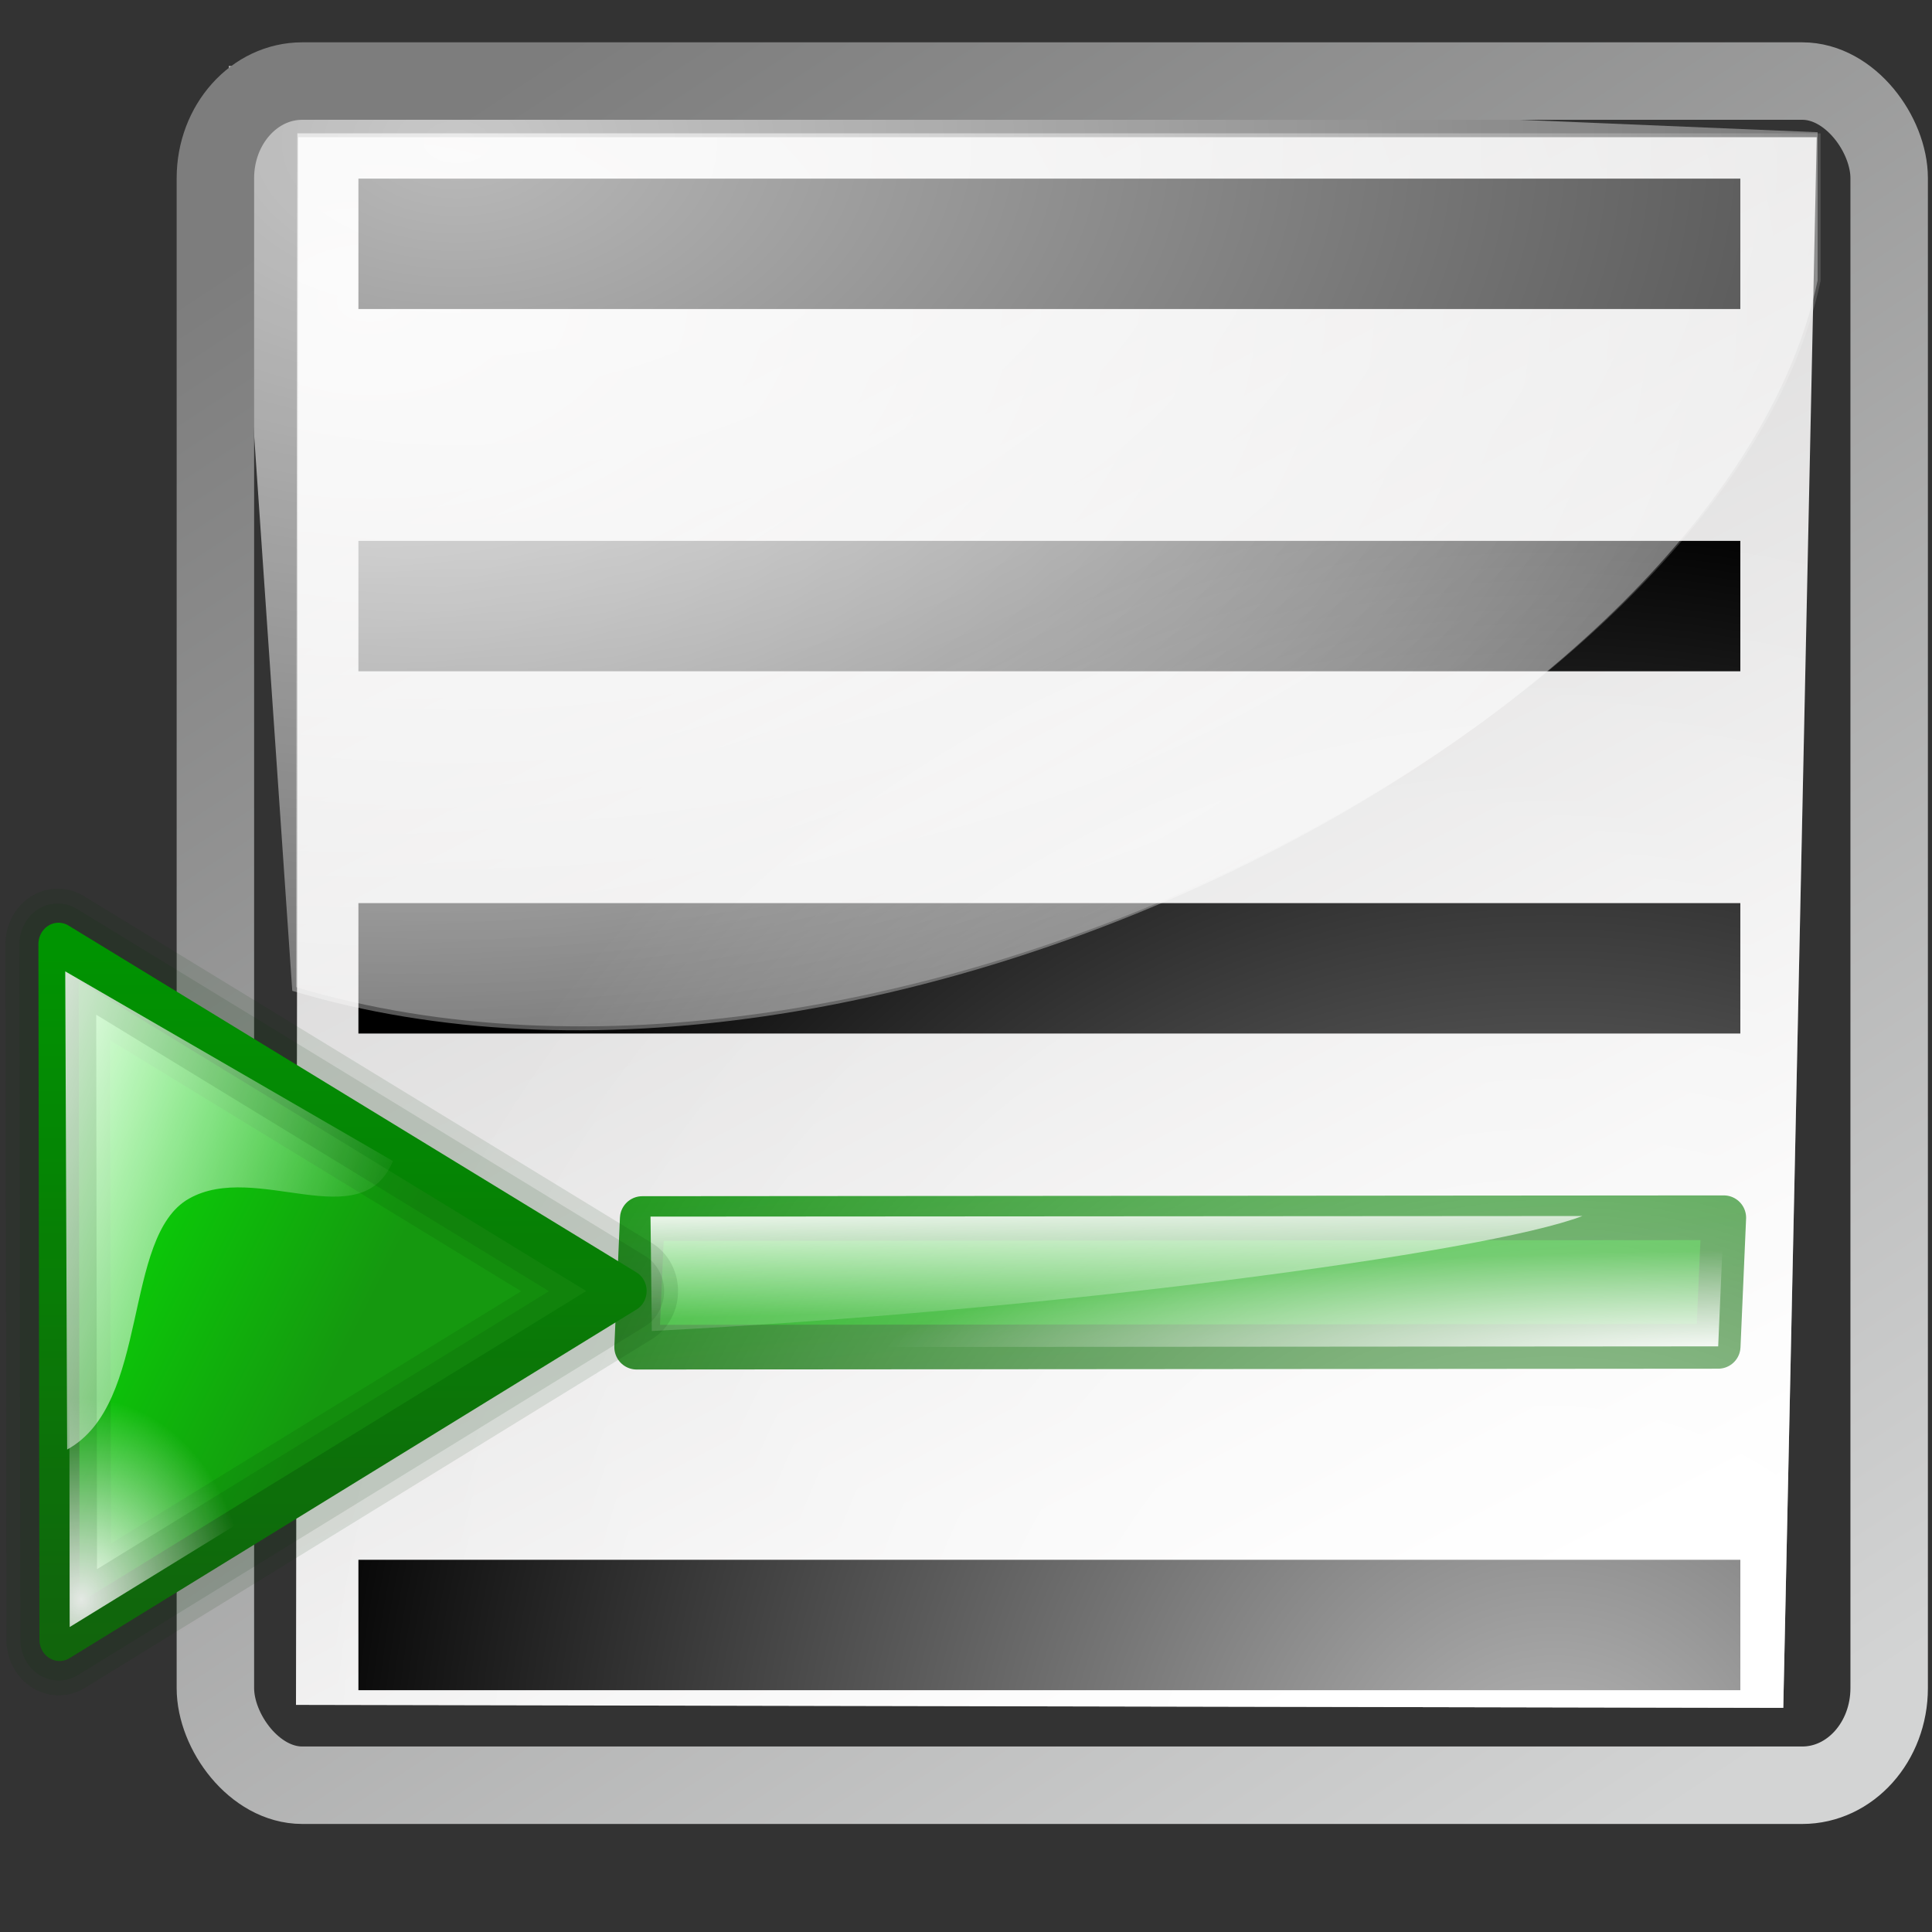 <?xml version="1.0" encoding="UTF-8" standalone="no"?>
<!-- Created with Inkscape (http://www.inkscape.org/) -->
<svg
   xmlns:dc="http://purl.org/dc/elements/1.1/"
   xmlns:cc="http://web.resource.org/cc/"
   xmlns:rdf="http://www.w3.org/1999/02/22-rdf-syntax-ns#"
   xmlns:svg="http://www.w3.org/2000/svg"
   xmlns="http://www.w3.org/2000/svg"
   xmlns:xlink="http://www.w3.org/1999/xlink"
   xmlns:sodipodi="http://inkscape.sourceforge.net/DTD/sodipodi-0.dtd"
   xmlns:inkscape="http://www.inkscape.org/namespaces/inkscape"
   inkscape:export-ydpi="59.062500"
   inkscape:export-xdpi="59.062500"
   inkscape:export-filename="/home/pinheiro/artwork/oooicons/crystalsvg/dsbinsertcolumns.png"
   sodipodi:docname="dsbinsertcolumns.svg"
   sodipodi:docbase="/home/pinheiro/artwork/oooicons/crystalsvg"
   inkscape:version="0.41"
   sodipodi:version="0.32"
   id="svg4037"
   height="64px"
   width="64px">
  <rect width="100%" height="100%" fill="#333333" stroke="none"/>
  <defs
     id="defs3">
    <linearGradient
       id="graytolightgray">
      <stop
         id="stop5101"
         offset="0"
         style="stop-color:#d4d3d3;stop-opacity:1;" />
      <stop
         id="stop5102"
         offset="1"
         style="stop-color:#ffffff;stop-opacity:1;" />
    </linearGradient>
    <linearGradient
       inkscape:collect="always"
       xlink:href="#graytolightgray"
       id="linearGradient2320"
       gradientUnits="userSpaceOnUse"
       gradientTransform="matrix(0.913,0,0,0.826,7.57,2.625)"
       x1="14.021"
       y1="12.658"
       x2="43.638"
       y2="63.95" />
    <radialGradient
       inkscape:collect="always"
       xlink:href="#light75to0"
       id="radialGradient2316"
       gradientUnits="userSpaceOnUse"
       gradientTransform="matrix(1.009,0,0,0.627,7.848,-2.76)"
       cx="4.364"
       cy="20.32"
       fx="4.364"
       fy="20.32"
       r="59.894" />
    <linearGradient
       y2="88.79"
       x2="36.076"
       y1="39.095"
       x1="39.864"
       gradientTransform="matrix(1.272,-0.151,1.259,0.15,-106.86,35.731)"
       gradientUnits="userSpaceOnUse"
       id="linearGradient2729"
       xlink:href="#linearGradient2485"
       inkscape:collect="always" />
    <linearGradient
       y2="94.951"
       x2="35.113"
       y1="12.424"
       x1="39.627"
       gradientTransform="matrix(1.272,-0.151,1.259,0.15,-106.86,35.731)"
       gradientUnits="userSpaceOnUse"
       id="linearGradient2727"
       xlink:href="#linearGradient2492"
       inkscape:collect="always" />
    <radialGradient
       r="13.044"
       fy="25.805"
       fx="32.423"
       cy="25.805"
       cx="32.423"
       gradientTransform="matrix(1.572,-0.187,1.556,0.185,-33.017,46.148)"
       gradientUnits="userSpaceOnUse"
       id="radialGradient2724"
       xlink:href="#light100to0"
       inkscape:collect="always" />
    <linearGradient
       y2="51.031"
       x2="88.704"
       y1="18.048"
       x1="55.628"
       gradientUnits="userSpaceOnUse"
       id="linearGradient2143">
      <stop
         id="stop2145"
         stop-opacity="1"
         offset="0"
         stop-color="#ffffff" />
      <stop
         style="stop-color:#ffffff;stop-opacity:0.165;"
         id="stop2147"
         stop-opacity="1"
         offset="1"
         stop-color="#cccccc" />
    </linearGradient>
    <linearGradient
       y2="108.636"
       x2="-70.248"
       y1="99.387"
       x1="-64.397"
       gradientTransform="matrix(2.061,-0.245,2.04,0.242,-48,0)"
       gradientUnits="userSpaceOnUse"
       id="linearGradient2721"
       xlink:href="#linearGradient2143"
       inkscape:collect="always" />
    <radialGradient
       inkscape:collect="always"
       xlink:href="#light75to0"
       id="radialGradient2306"
       gradientUnits="userSpaceOnUse"
       gradientTransform="matrix(1.103,0,0,0.688,7.546,2.449)"
       cx="6.885"
       cy="3.268"
       fx="6.885"
       fy="3.268"
       r="78.958" />
    <linearGradient
       id="garylighttowite">
      <stop
         id="stop5106"
         offset="0"
         style="stop-color:#7d7d7d;stop-opacity:1;" />
      <stop
         id="stop5107"
         offset="1"
         style="stop-color:#d3d4d4;stop-opacity:1;" />
    </linearGradient>
    <linearGradient
       inkscape:collect="always"
       xlink:href="#garylighttowite"
       id="linearGradient6993"
       gradientTransform="matrix(0.908,0,0,0.925,5.767,1.274)"
       x1="17.648"
       y1="-2.044"
       x2="58.442"
       y2="61.218"
       gradientUnits="userSpaceOnUse" />
    <linearGradient
       id="light75to0">
      <stop
         id="stop2769"
         offset="0"
         style="stop-color:#ffffff;stop-opacity:0.729;" />
      <stop
         id="stop2770"
         offset="1"
         style="stop-color:#ffffff;stop-opacity:0;" />
    </linearGradient>
    <radialGradient
       inkscape:collect="always"
       xlink:href="#light75to0"
       id="radialGradient8515"
       gradientTransform="matrix(0.902,0,0,0.931,5.767,1.274)"
       cx="50.69"
       cy="63.456"
       fx="50.69"
       fy="63.456"
       r="47.075"
       gradientUnits="userSpaceOnUse" />
    <radialGradient
       inkscape:collect="always"
       xlink:href="#light100to0"
       id="radialGradient13384"
       gradientUnits="userSpaceOnUse"
       gradientTransform="scale(1.074,0.931)"
       cx="21.206"
       cy="15.238"
       fx="21.206"
       fy="15.238"
       r="8.953" />
    <linearGradient
       id="light100to0">
      <stop
         style="stop-color:#ffffff;stop-opacity:1;"
         offset="0"
         id="stop2764" />
      <stop
         style="stop-color:#ffffff;stop-opacity:0;"
         offset="1"
         id="stop2765" />
    </linearGradient>
    <linearGradient
       inkscape:collect="always"
       xlink:href="#light100to0"
       id="linearGradient13383"
       gradientUnits="userSpaceOnUse"
       gradientTransform="matrix(1.16,0,0,0.77,-2.993245e-14,-1.32)"
       x1="6.669"
       y1="-15.417"
       x2="16.391"
       y2="5.981" />
    <linearGradient
       id="linearGradient2485">
      <stop
         offset="0"
         style="stop-color:#00ad01;stop-opacity:1;"
         id="stop2487" />
      <stop
         offset="1"
         style="stop-color:#15720f;stop-opacity:1;"
         id="stop2486" />
    </linearGradient>
    <linearGradient
       inkscape:collect="always"
       xlink:href="#linearGradient2485"
       id="linearGradient13382"
       gradientUnits="userSpaceOnUse"
       gradientTransform="scale(1.074,0.931)"
       x1="-8.437"
       y1="0.488"
       x2="22.429"
       y2="0.488" />
    <linearGradient
       id="linearGradient2492">
      <stop
         offset="0"
         style="stop-color:#00ff01;stop-opacity:1;"
         id="stop2494" />
      <stop
         offset="1"
         style="stop-color:#15980f;stop-opacity:1;"
         id="stop2493" />
    </linearGradient>
    <linearGradient
       inkscape:collect="always"
       xlink:href="#linearGradient2492"
       id="linearGradient13381"
       gradientUnits="userSpaceOnUse"
       gradientTransform="scale(1.069,0.935)"
       x1="-7.22"
       y1="19.783"
       x2="5.924"
       y2="-1.974" />
  </defs>
  <sodipodi:namedview
     inkscape:window-y="328"
     inkscape:window-x="335"
     inkscape:window-height="536"
     inkscape:window-width="640"
     inkscape:guide-bbox="true"
     showguides="true"
     inkscape:grid-bbox="true"
     inkscape:document-units="px"
     showgrid="false"
     inkscape:current-layer="layer1"
     inkscape:cy="33.088623"
     inkscape:cx="31.587997"
     inkscape:zoom="5.1838315"
     inkscape:pageshadow="2"
     inkscape:pageopacity="0.0"
     borderopacity="1.0"
     bordercolor="#666666"
     pagecolor="#ffffff"
     id="base" />
  <g
     inkscape:groupmode="layer"
     inkscape:label="Layer 1"
     id="layer1">
    <path
       sodipodi:nodetypes="ccccc"
       style="fill:url(#linearGradient2320);fill-opacity:1"
       id="path146"
       d="M 60.181,4.545 L 9.88,4.545 L 9.805,56.477 L 59.073,56.575 L 60.181,4.545 z " />
    <rect
       transform="scale(-1,-1)"
       y="-34.237"
       x="-57.651"
       height="4.32"
       width="45.778"
       id="rect4103"
       style="fill:#000000;fill-opacity:1;stroke:#000000;stroke-width:0;stroke-linecap:round;stroke-linejoin:miter;stroke-miterlimit:4;stroke-dashoffset:0;stroke-opacity:1" />
    <rect
       transform="scale(-1,-1)"
       y="-22.237"
       x="-57.651"
       height="4.32"
       width="45.778"
       id="rect4101"
       style="fill:#000000;fill-opacity:1;stroke:#000000;stroke-width:0;stroke-linecap:round;stroke-linejoin:miter;stroke-miterlimit:4;stroke-dashoffset:0;stroke-opacity:1" />
    <path
       sodipodi:nodetypes="ccccc"
       style="fill:url(#radialGradient2316);fill-opacity:1"
       id="path195"
       d="M 60.31,9.299 L 60.31,4.416 L 9.85,4.416 L 9.805,32.7 C 29.188,38.497 57.244,23.868 60.31,9.299 z " />
    <rect
       transform="scale(-1,-1)"
       y="-10.237"
       x="-57.651"
       height="4.32"
       width="45.778"
       id="rect3142"
       style="fill:#000000;fill-opacity:1;stroke:#000000;stroke-width:0;stroke-linecap:round;stroke-linejoin:miter;stroke-miterlimit:4;stroke-dashoffset:0;stroke-opacity:1" />
    <path
       id="rect2086"
       d="M 21.276,40.366 L 57.102,40.339 L 56.917,44.6 L 21.091,44.627 L 21.276,40.366 z "
       style="fill:url(#linearGradient2727);fill-opacity:1;stroke:url(#linearGradient2729);stroke-width:1.48;stroke-linecap:round;stroke-linejoin:round;stroke-miterlimit:4;stroke-opacity:1" />
    <path
       id="path2960"
       d="M 21.276,40.366 L 57.102,40.339 L 56.917,44.6 L 21.091,44.627 L 21.276,40.366 z "
       style="fill:url(#radialGradient2724);fill-opacity:1;stroke:none;stroke-width:1.94;stroke-linecap:round;stroke-linejoin:round;stroke-miterlimit:4;stroke-opacity:1" />
    <path
       sodipodi:nodetypes="cccc"
       id="path2125"
       d="M 21.549,40.302 L 52.419,40.282 C 49.219,41.509 34.711,43.428 21.592,44.091 L 21.549,40.302 z "
       style="fill:url(#linearGradient2721);fill-opacity:1;stroke:none;stroke-width:2.54;stroke-linecap:round;stroke-linejoin:round;stroke-miterlimit:4;stroke-opacity:1" />
    <path
       sodipodi:nodetypes="ccccc"
       style="fill:url(#radialGradient2306);fill-opacity:1"
       id="path2834"
       d="M 60.211,9.291 L 60.211,4.38 L 7.578,2.185 L 9.682,32.823 C 29.074,38.652 57.143,23.941 60.211,9.291 z " />
    <rect
       transform="scale(-1,-1)"
       y="-55.99"
       x="-57.651"
       height="4.32"
       width="45.778"
       id="rect3140"
       style="fill:#000000;fill-opacity:1;stroke:#000000;stroke-width:0;stroke-linecap:round;stroke-linejoin:miter;stroke-miterlimit:4;stroke-dashoffset:0;stroke-opacity:1" />
    <rect
       style="fill:none;fill-opacity:1;stroke:url(#linearGradient6993);stroke-width:2.566;stroke-linecap:round;stroke-linejoin:round;stroke-miterlimit:4;stroke-dashoffset:0;stroke-opacity:1"
       id="rect6205"
       width="55.446"
       height="56.453"
       x="7.135"
       y="2.685"
       ry="3.217"
       rx="2.878" />
    <path
       sodipodi:nodetypes="ccccc"
       style="fill:url(#radialGradient8515);fill-opacity:1"
       id="path7753"
       d="M 60.181,4.545 L 9.88,4.545 L 9.805,56.477 L 59.073,56.575 L 60.181,4.545 z " />
    <g
       id="g3750"
       transform="matrix(0,0.695,0.734,0,10.264,28.668)">
      <path
         sodipodi:type="star"
         style="fill:url(#linearGradient13381);fill-opacity:1;stroke:url(#linearGradient13382);stroke-width:2.037;stroke-linecap:round;stroke-linejoin:round;stroke-miterlimit:4;stroke-dashoffset:0;stroke-opacity:1"
         id="path2480"
         sodipodi:sides="3"
         sodipodi:cx="7.5000000"
         sodipodi:cy="5.2272725"
         sodipodi:r1="19.140898"
         sodipodi:r2="0.87918210"
         sodipodi:arg1="0.52209161"
         sodipodi:arg2="1.5692892"
         inkscape:flatsided="true"
         inkscape:rounded="0.0000000"
         inkscape:randomized="0.0000000"
         d="M 24.091,14.773 L -9.062,14.823 L 7.471,-13.914 L 24.091,14.773 z "
         transform="matrix(1,0,0,-0.892,12.812,1.88)" />
      <g
         id="g3745">
        <path
           sodipodi:type="star"
           style="fill:none;fill-opacity:1;stroke:#003700;stroke-width:5.293;stroke-linecap:round;stroke-linejoin:round;stroke-miterlimit:4;stroke-dashoffset:0;stroke-opacity:0.108"
           id="path1766"
           sodipodi:sides="3"
           sodipodi:cx="7.5000000"
           sodipodi:cy="5.2272725"
           sodipodi:r1="19.140898"
           sodipodi:r2="0.87918210"
           sodipodi:arg1="0.52209161"
           sodipodi:arg2="1.5692892"
           inkscape:flatsided="true"
           inkscape:rounded="0.0000000"
           inkscape:randomized="0.0000000"
           d="M 24.091,14.773 L -9.062,14.823 L 7.471,-13.914 L 24.091,14.773 z "
           transform="matrix(1,0,0,-0.892,12.818,1.845)" />
        <path
           style="fill:url(#linearGradient13383);fill-opacity:1;fill-rule:evenodd;stroke:none;stroke-width:0.25pt;stroke-linecap:butt;stroke-linejoin:miter;stroke-opacity:1"
           d="M 5.05,-11.039 L 27.841,-10.953 C 25.663,-7.184 17.689,-8.485 15.881,-5.452 C 14.072,-2.418 17.746,2.314 14.091,3.75 L 5.05,-11.039 z "
           id="path2495"
           sodipodi:nodetypes="ccscc" />
        <path
           sodipodi:type="star"
           style="fill:url(#radialGradient13384);fill-opacity:1;stroke:none;stroke-width:2.037;stroke-linecap:round;stroke-linejoin:round;stroke-miterlimit:4;stroke-dashoffset:0;stroke-opacity:1"
           id="path3121"
           sodipodi:sides="3"
           sodipodi:cx="7.5000000"
           sodipodi:cy="5.2272725"
           sodipodi:r1="19.140898"
           sodipodi:r2="0.87918210"
           sodipodi:arg1="0.52209161"
           sodipodi:arg2="1.5692892"
           inkscape:flatsided="true"
           inkscape:rounded="0.0000000"
           inkscape:randomized="0.0000000"
           d="M 24.091,14.773 L -9.062,14.823 L 7.471,-13.914 L 24.091,14.773 z "
           transform="matrix(1,0,0,-0.892,12.211,2.339)" />
        <path
           sodipodi:type="star"
           style="fill:none;fill-opacity:1;stroke:#003700;stroke-width:3.883;stroke-linecap:round;stroke-linejoin:round;stroke-miterlimit:4;stroke-dashoffset:0;stroke-opacity:0.108"
           id="path2528"
           sodipodi:sides="3"
           sodipodi:cx="7.5000000"
           sodipodi:cy="5.2272725"
           sodipodi:r1="19.140898"
           sodipodi:r2="0.87918210"
           sodipodi:arg1="0.52209161"
           sodipodi:arg2="1.5692892"
           inkscape:flatsided="true"
           inkscape:rounded="0.0000000"
           inkscape:randomized="0.0000000"
           d="M 24.091,14.773 L -9.062,14.823 L 7.471,-13.914 L 24.091,14.773 z "
           transform="matrix(1,0,0,-0.892,12.818,1.845)" />
      </g>
    </g>
  </g>
</svg>

